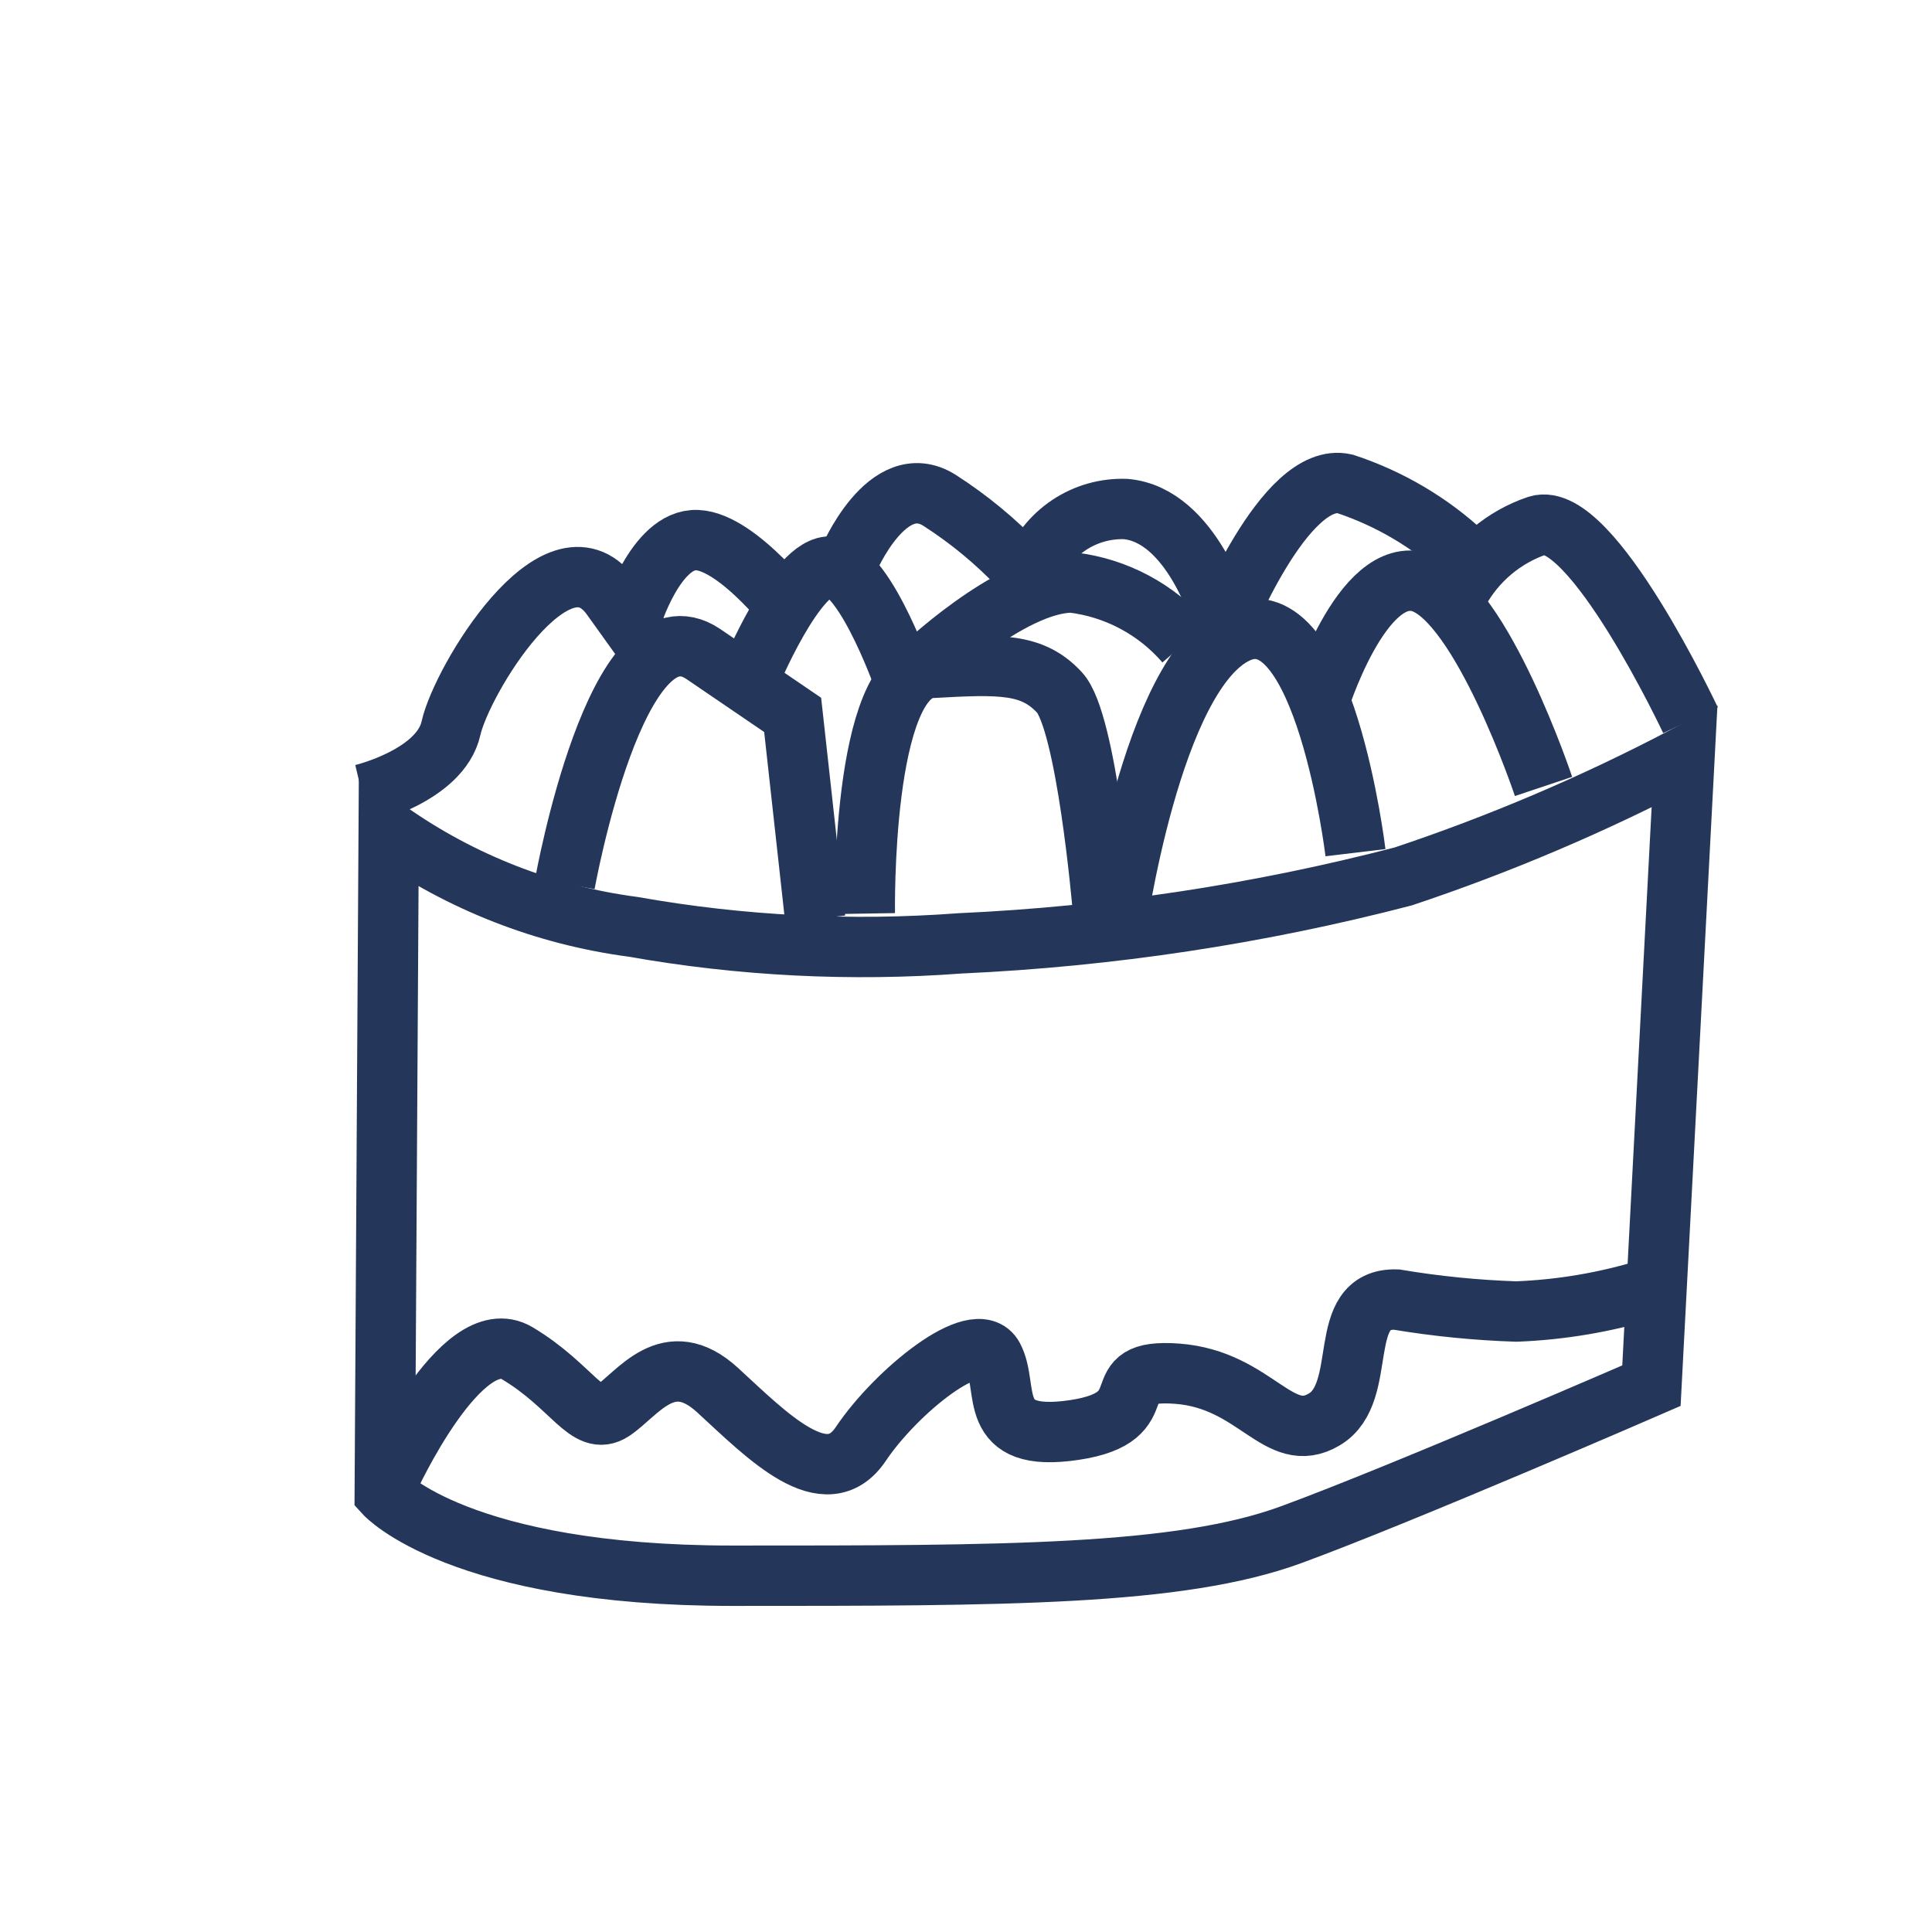 <svg width="32" height="32" viewBox="0 0 32 32" fill="none" xmlns="http://www.w3.org/2000/svg">
<path d="M6.438 13.771L6.373 24.739C6.373 24.739 7.612 26.099 12.13 26.099C16.649 26.099 19.533 26.099 21.387 25.419C23.24 24.739 27.353 22.951 27.353 22.951L27.901 12.532C26.403 13.318 24.844 13.982 23.24 14.517C20.84 15.141 18.381 15.512 15.903 15.625C14.093 15.76 12.273 15.668 10.485 15.351C9.029 15.159 7.64 14.617 6.438 13.771Z" stroke="#24375B" stroke-miterlimit="10"/>
<path d="M6.438 24.508C6.438 24.508 7.645 21.865 8.566 22.413C9.487 22.962 9.729 23.642 10.145 23.368C10.562 23.093 11.067 22.271 11.889 23.028C12.712 23.784 13.677 24.782 14.258 23.916C14.839 23.049 16.177 21.964 16.451 22.479C16.726 22.995 16.309 23.905 17.789 23.686C19.27 23.466 18.195 22.655 19.5 22.753C20.805 22.852 21.178 23.96 21.935 23.51C22.692 23.061 22.099 21.492 23.13 21.525C23.787 21.635 24.45 21.701 25.115 21.723C25.86 21.694 26.597 21.569 27.309 21.35" stroke="#24375B" stroke-miterlimit="10"/>
<path d="M6 13.158C6 13.158 7.294 12.851 7.47 12.061C7.645 11.272 9.213 8.673 10.113 9.868L11.001 11.107" stroke="#24375B" stroke-miterlimit="10"/>
<path d="M9.356 14.638C9.356 14.638 10.211 9.867 11.648 10.832L13.129 11.841L13.502 15.219" stroke="#24375B" stroke-miterlimit="10"/>
<path d="M14.324 15.132C14.324 15.132 14.258 11.129 15.421 11.063C16.583 10.997 17.099 10.986 17.548 11.469C17.998 11.951 18.261 15 18.261 15" stroke="#24375B" stroke-miterlimit="10"/>
<path d="M22.451 14.123C22.451 14.123 21.935 9.834 20.499 10.482C19.062 11.129 18.47 15.461 18.47 15.461" stroke="#24375B" stroke-miterlimit="10"/>
<path d="M10.453 10.251C10.453 10.251 10.858 8.913 11.549 8.946C12.24 8.979 13.194 10.251 13.194 10.251" stroke="#24375B" stroke-miterlimit="10"/>
<path d="M12.405 11.239C12.405 11.239 13.194 9.32 13.776 9.385C14.357 9.451 15.015 11.382 15.015 11.382" stroke="#24375B" stroke-miterlimit="10"/>
<path d="M15.212 11.107C15.212 11.107 16.726 9.648 17.757 9.648C18.485 9.735 19.154 10.091 19.632 10.646" stroke="#24375B" stroke-miterlimit="10"/>
<path d="M21.826 11.688C21.826 11.688 22.549 9.32 23.547 9.649C24.546 9.978 25.566 13.026 25.566 13.026" stroke="#24375B" stroke-miterlimit="10"/>
<path d="M28 11.929C28 11.929 26.355 8.431 25.467 8.705C24.909 8.893 24.443 9.285 24.162 9.801" stroke="#24375B" stroke-miterlimit="10"/>
<path d="M17.099 9.462C17.216 9.149 17.428 8.882 17.706 8.697C17.983 8.512 18.312 8.419 18.645 8.431C19.742 8.529 20.224 10.207 20.224 10.207" stroke="#24375B" stroke-miterlimit="10"/>
<path d="M14.05 9.286C14.05 9.286 14.697 7.739 15.563 8.288C16.048 8.599 16.493 8.967 16.89 9.384" stroke="#24375B" stroke-miterlimit="10"/>
<path d="M20.225 10.449C20.225 10.449 21.277 7.784 22.276 8.014C23.014 8.257 23.692 8.657 24.261 9.188" stroke="#24375B" stroke-miterlimit="10"/>
</svg>
